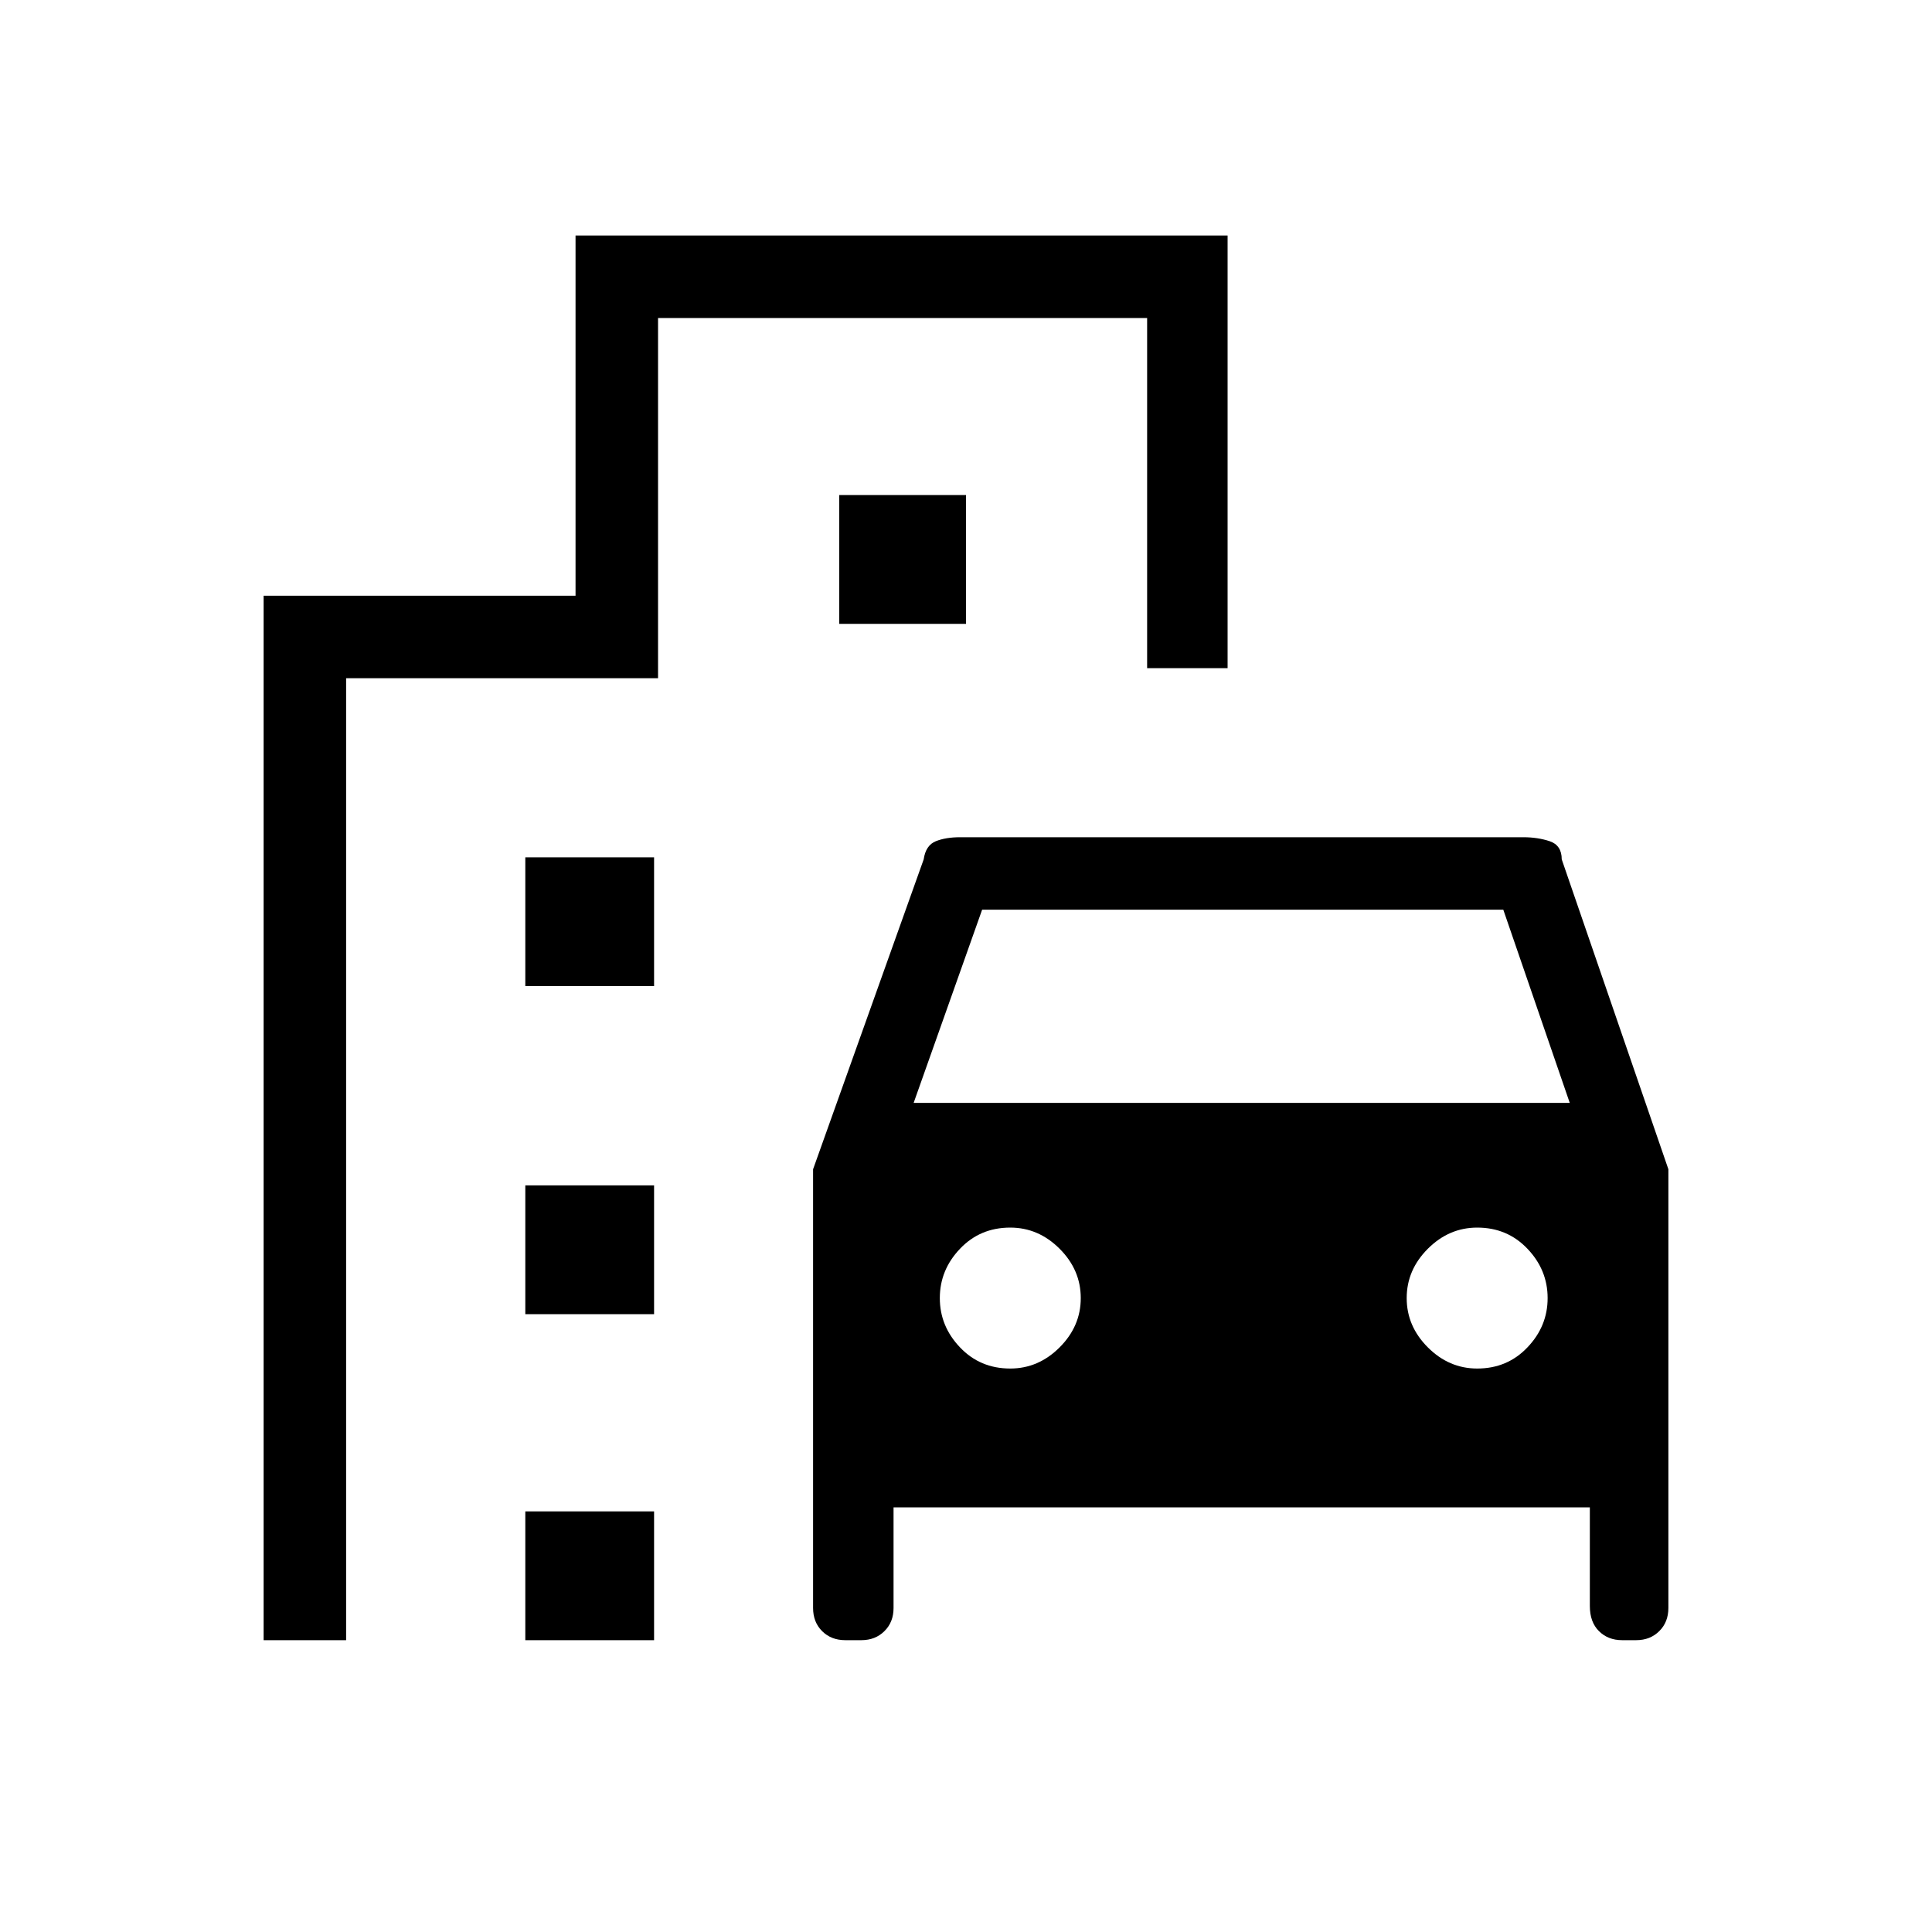 <svg xmlns="http://www.w3.org/2000/svg" height="20" width="20"><path d="M8.417 16.646v-4.542l1.145-3.208q.021-.146.126-.188.104-.041.25-.041h5.833q.146 0 .271.041.125.042.125.188l1.104 3.208v4.542q0 .146-.094.239-.094.094-.239.094h-.146q-.146 0-.24-.094-.094-.093-.094-.26v-1.021H9.25v1.042q0 .146-.094.239-.094.094-.239.094H8.75q-.146 0-.24-.094-.093-.093-.093-.239Zm1.041-5.229h6.792l-.688-2h-5.395Zm1 2.75q.292 0 .511-.219.219-.219.219-.51 0-.292-.219-.511-.219-.219-.511-.219-.312 0-.52.219-.209.219-.209.511 0 .291.209.51.208.219.52.219Zm4.834 0q.312 0 .52-.219.209-.219.209-.51 0-.292-.209-.511-.208-.219-.52-.219-.292 0-.511.219-.219.219-.219.511 0 .291.219.51.219.219.511.219Zm-9.854-3.959V8.875h1.333v1.333Zm3.25-3.75V5.125H10v1.333Zm-3.25 7.146v-1.333h1.333v1.333Zm0 3.375v-1.333h1.333v1.333Zm-2.709 0V6.167h3.229V2.438h6.75v4.479h-.833V3.292H6.812v3.729H3.583v9.958Z"/></svg>